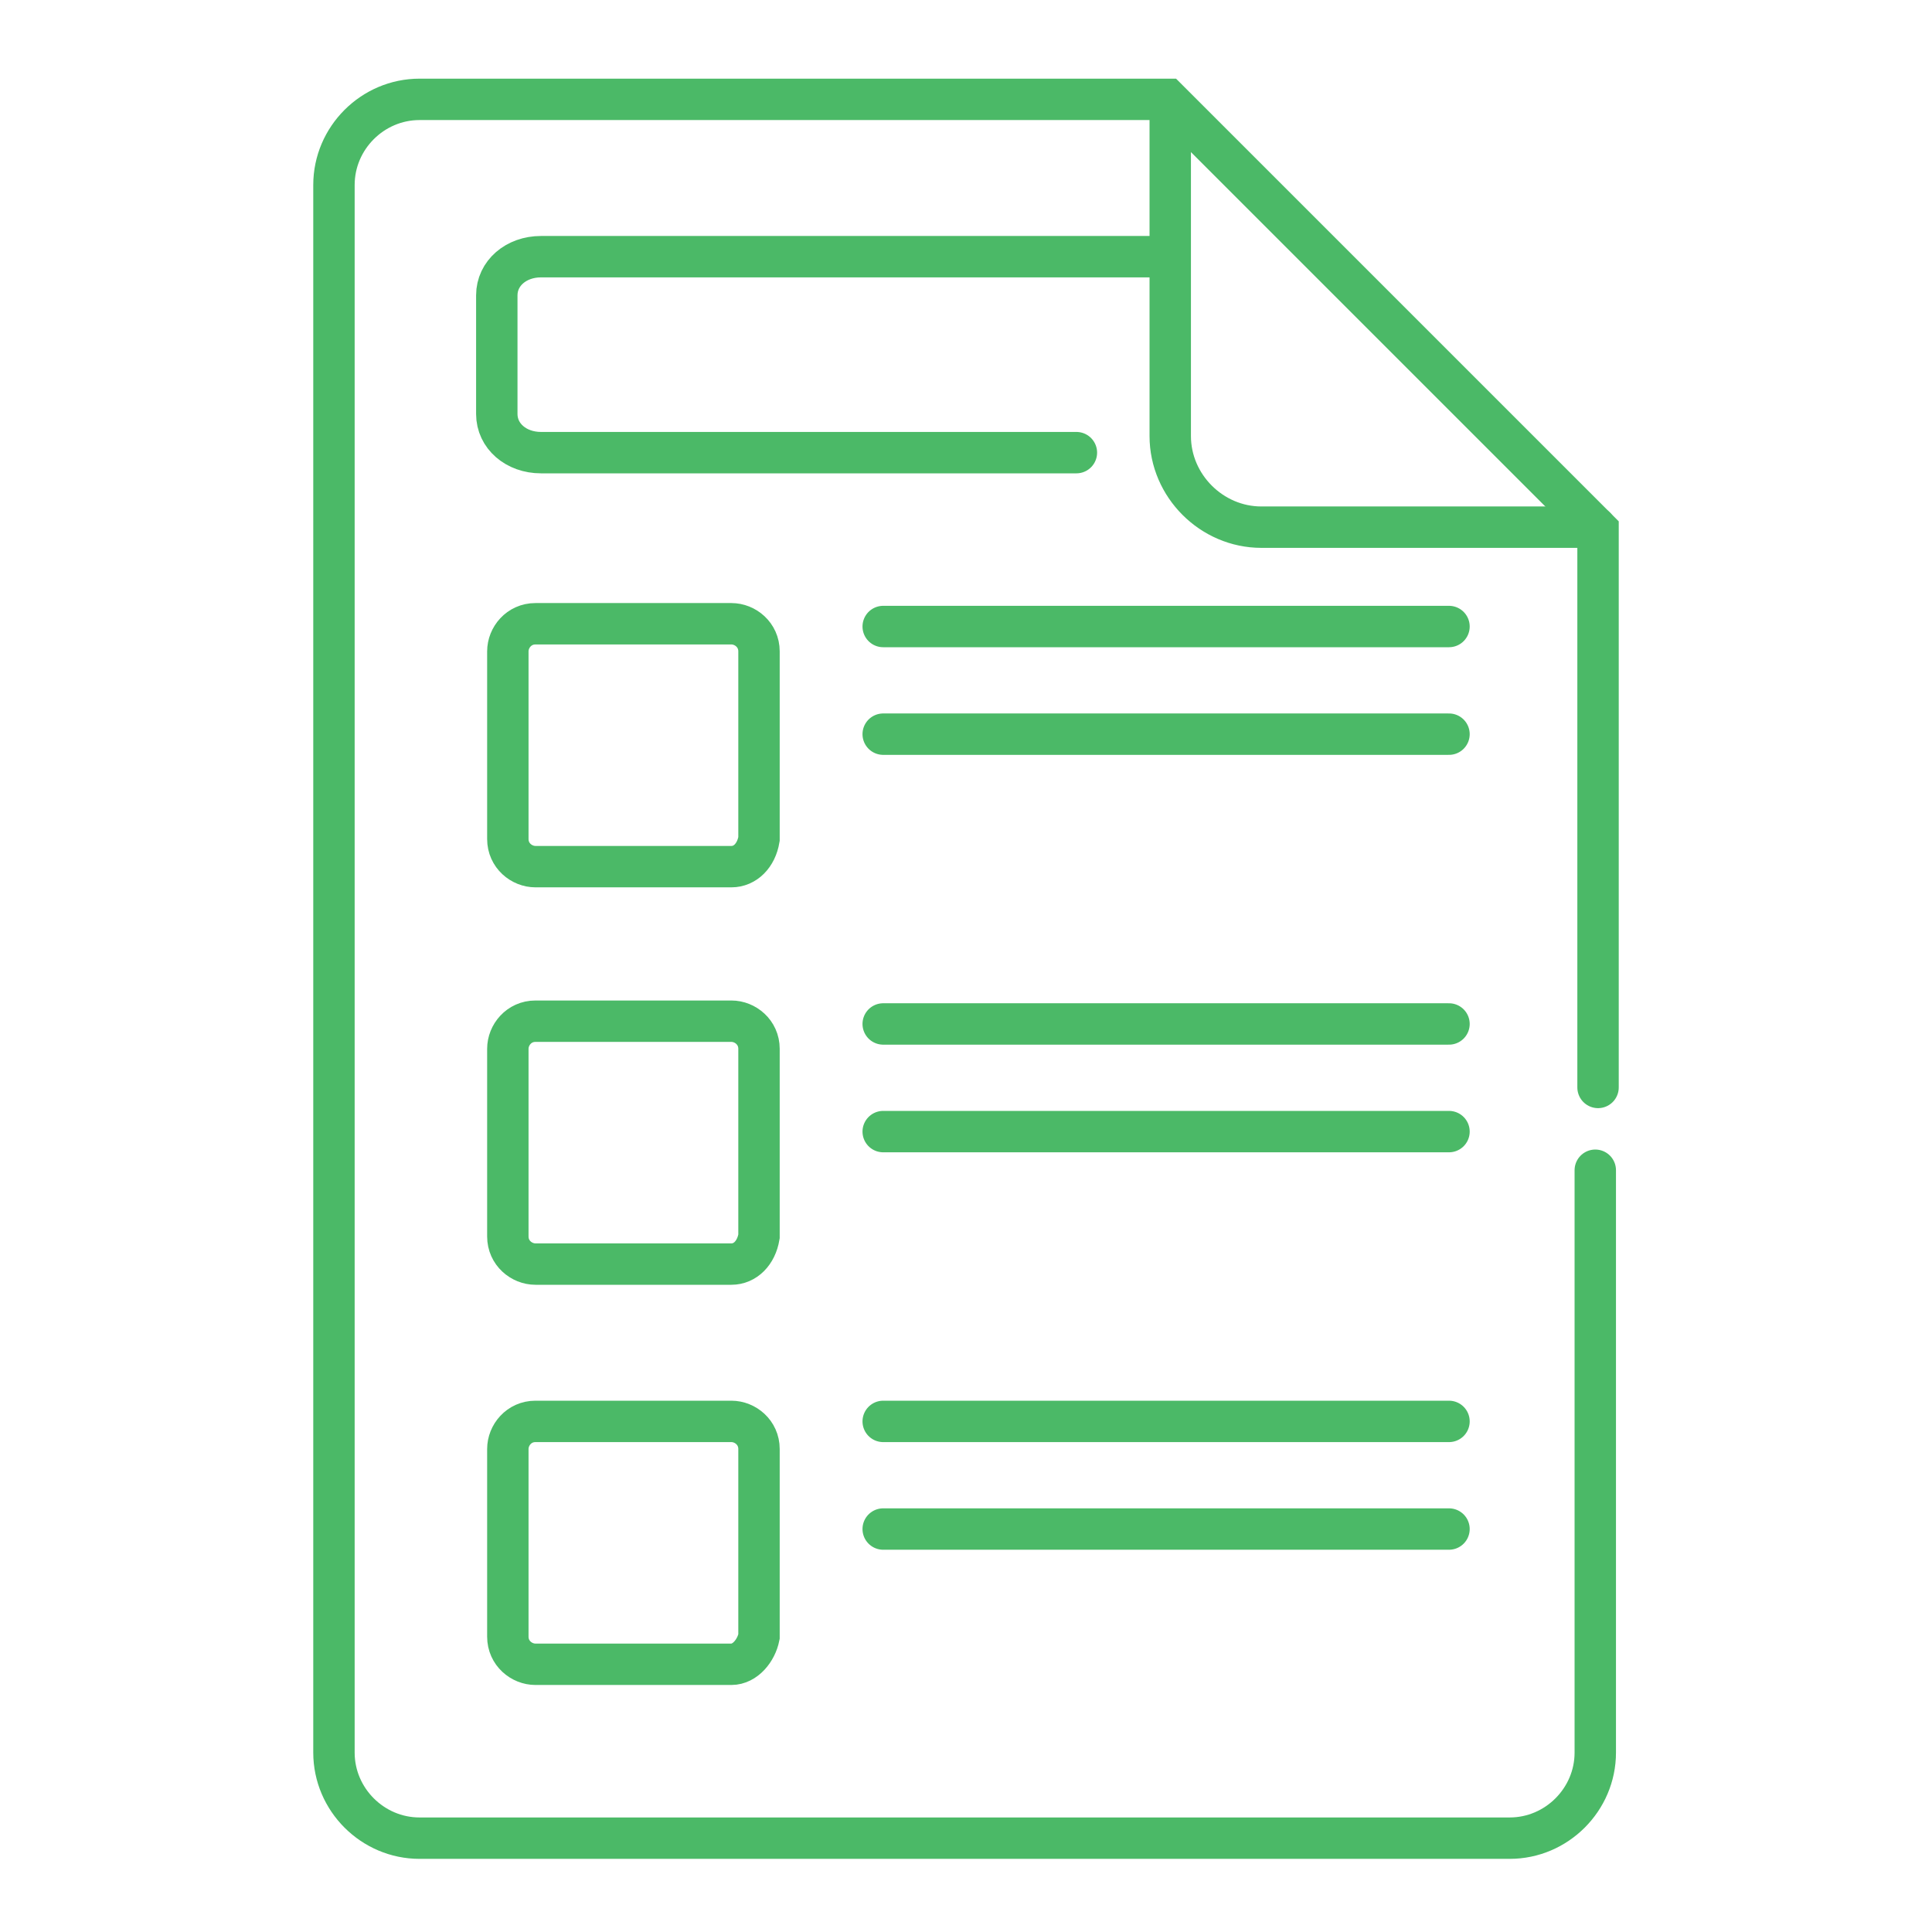<?xml version="1.0" encoding="utf-8"?>
<!-- Generator: Adobe Illustrator 26.0.1, SVG Export Plug-In . SVG Version: 6.00 Build 0)  -->
<svg version="1.1" id="Layer_1" xmlns="http://www.w3.org/2000/svg" xmlns:xlink="http://www.w3.org/1999/xlink" x="0px" y="0px"
	 width="70" height="70" viewBox="0 0 70 70" style="enable-background:new 0 0 70 70;" xml:space="preserve">
<style type="text/css">
	.st0{fill:none;stroke:#4BB967;stroke-width:1.5;stroke-linecap:round;stroke-miterlimit:10;}
</style>
<path class="st0" d="M57.8,42.4v21.1c0,1.7-1.4,3.1-3.1,3.1H15.2c-1.7,0-3.1-1.4-3.1-3.1V6.7c0-1.7,1.4-3.1,3.1-3.1h27.1l15.6,15.6
	v20.2"/>
<path class="st0" d="M39,16.4H19.6c-0.9,0-1.6-0.6-1.6-1.4v-4.3c0-0.8,0.7-1.4,1.6-1.4h22.7"/>
<path class="st0" d="M57.8,19.1H45.7c-1.8,0-3.3-1.5-3.3-3.3V4.3"/>
<path class="st0" d="M26.5,31.4h-7.1c-0.5,0-1-0.4-1-1v-6.8c0-0.5,0.4-1,1-1h7.1c0.5,0,1,0.4,1,1v6.8C27.4,31,27,31.4,26.5,31.4z"/>
<path class="st0" d="M26.5,45.8h-7.1c-0.5,0-1-0.4-1-1v-6.8c0-0.5,0.4-1,1-1h7.1c0.5,0,1,0.4,1,1v6.8C27.4,45.4,27,45.8,26.5,45.8z"
	/>
<path class="st0" d="M26.5,60.3h-7.1c-0.5,0-1-0.4-1-1v-6.8c0-0.5,0.4-1,1-1h7.1c0.5,0,1,0.4,1,1v6.8C27.4,59.8,27,60.3,26.5,60.3z"
	/>
<line class="st0" x1="32" y1="22.7" x2="52.5" y2="22.7"/>
<line class="st0" x1="32" y1="26.6" x2="52.5" y2="26.6"/>
<line class="st0" x1="32" y1="37.1" x2="52.5" y2="37.1"/>
<line class="st0" x1="32" y1="41" x2="52.5" y2="41"/>
<line class="st0" x1="32" y1="51.5" x2="52.5" y2="51.5"/>
<line class="st0" x1="32" y1="55.4" x2="52.5" y2="55.4"/>
</svg>
